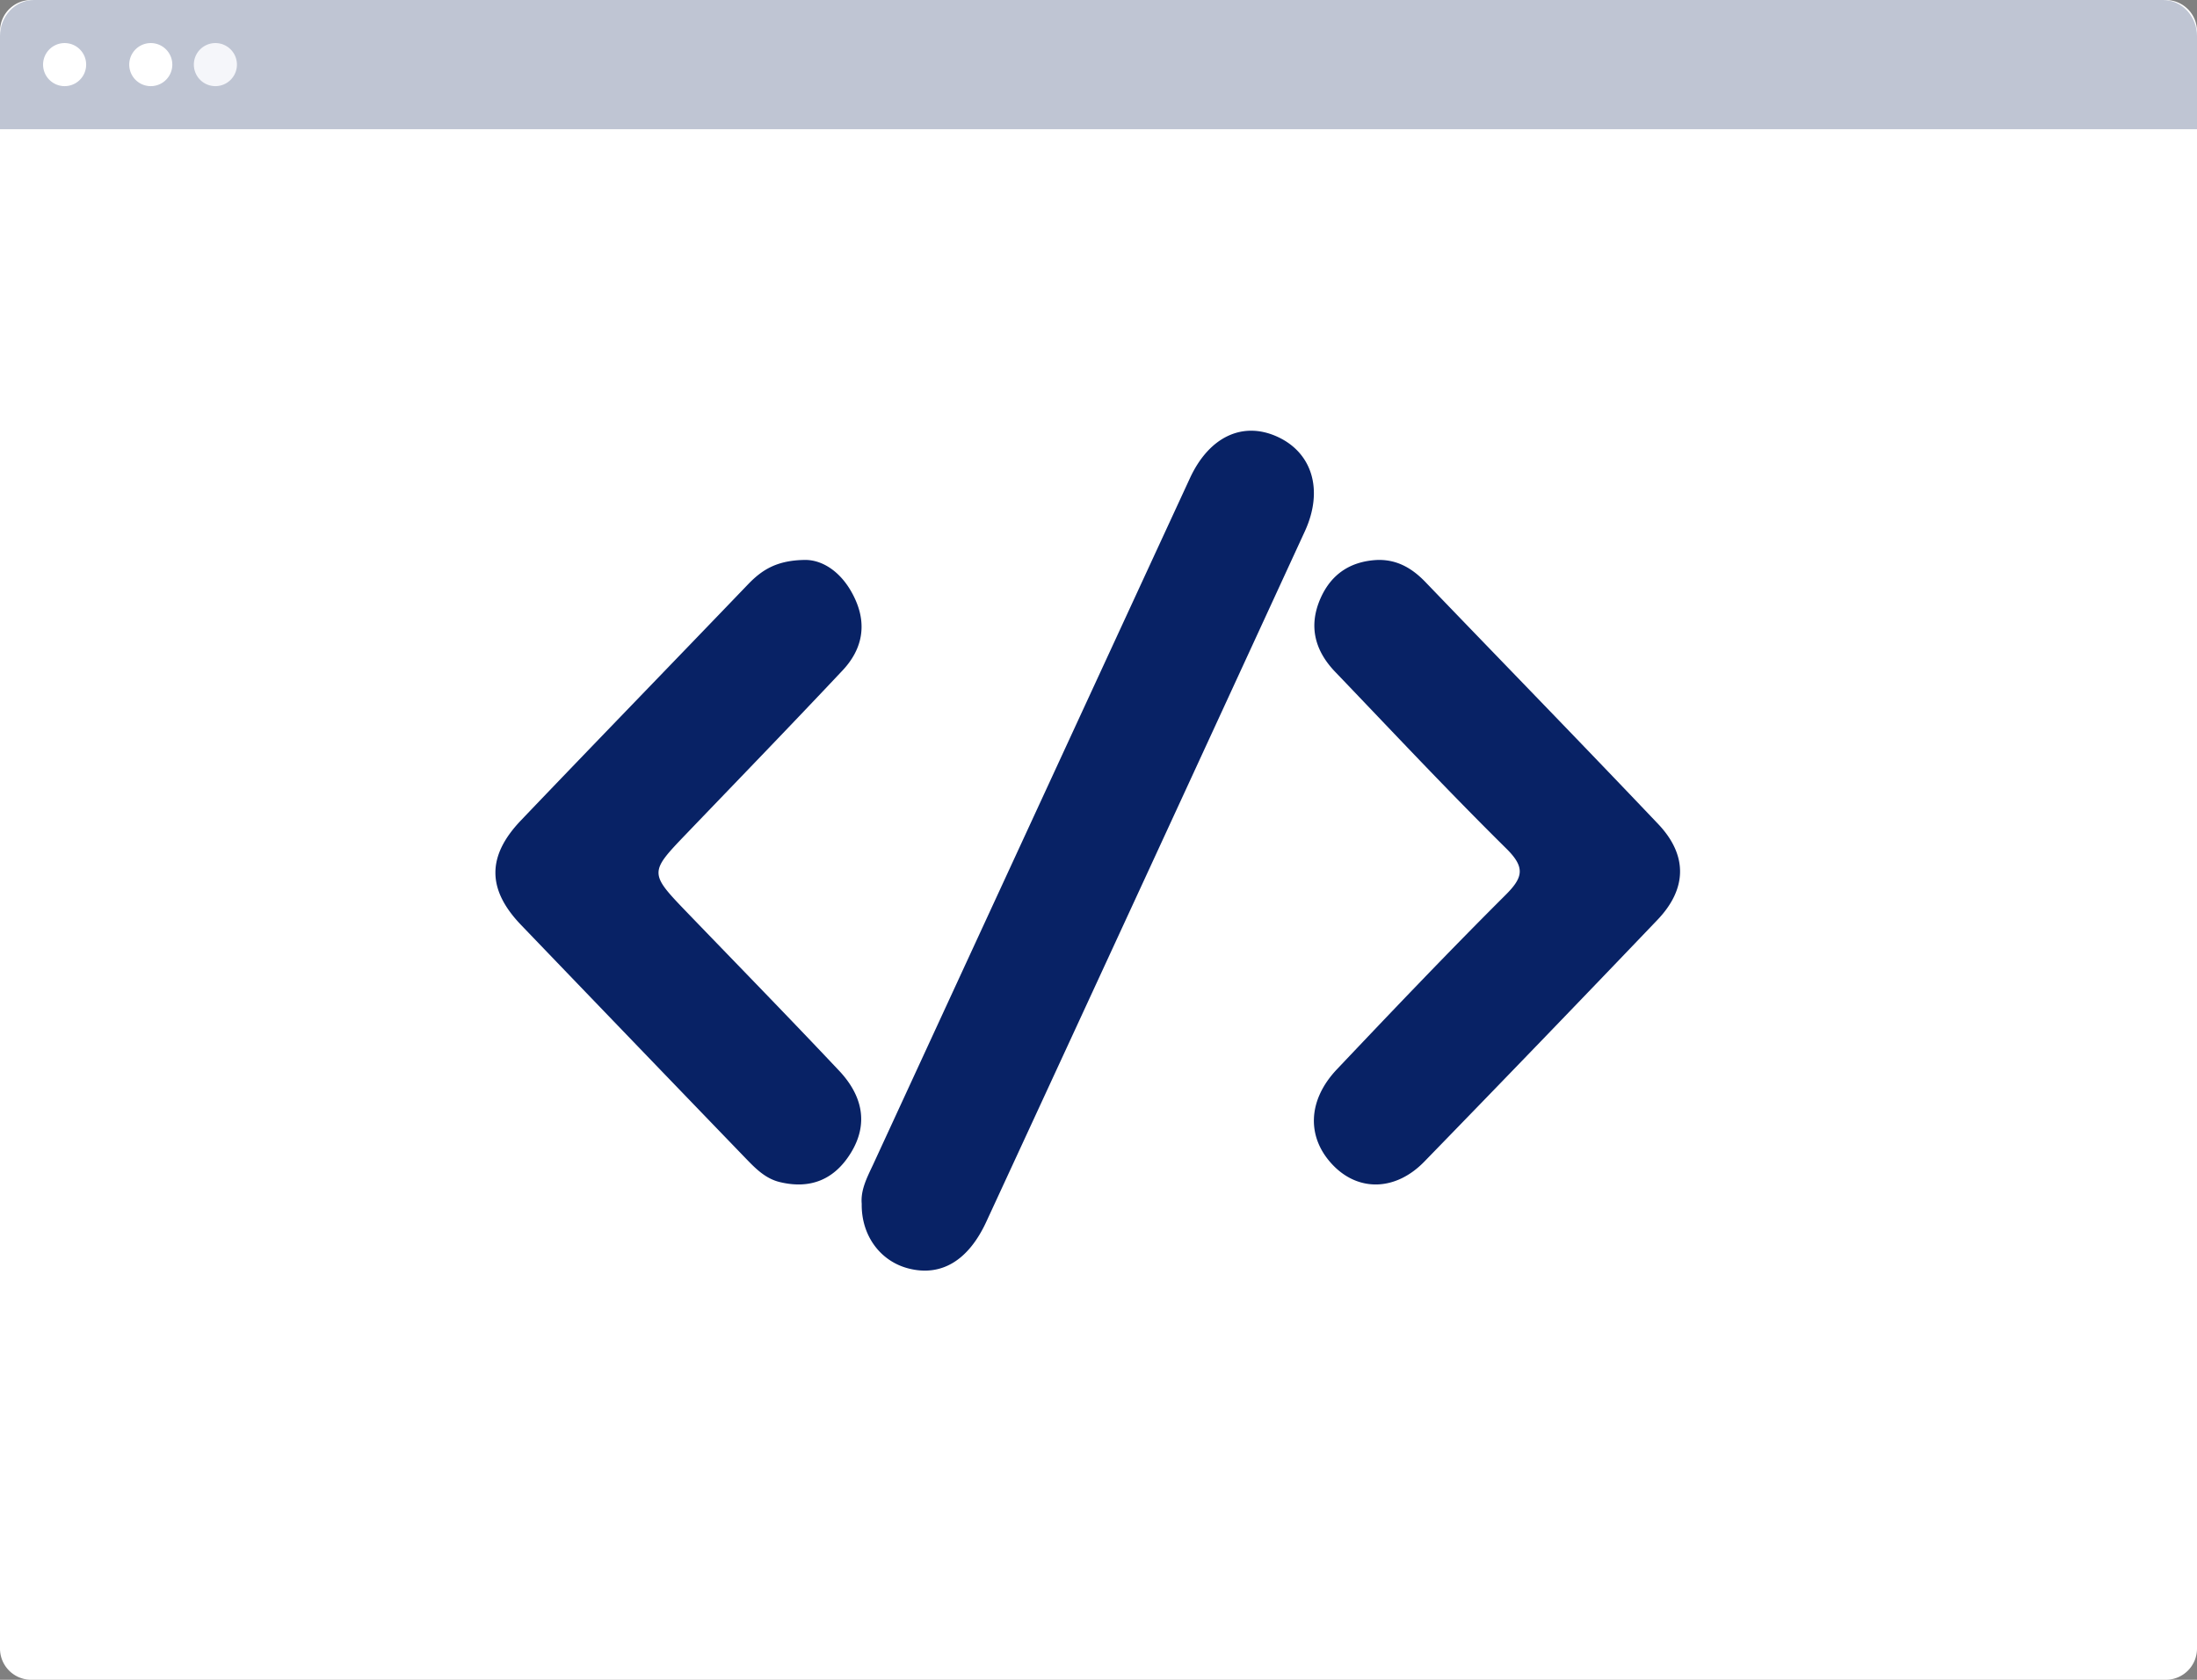 <svg xmlns="http://www.w3.org/2000/svg" width="102" height="78" viewBox="0 0 102 78">
    <rect x="0" y="0" width="102" height="78" fill="#808080" stroke="none"/>
    <g fill="none" fill-rule="evenodd">
        <path stroke="#FFF" stroke-width=".75" d="M83 19.062s6.8-9.736 19 .938"/>
        <path fill="#FFF" d="M1.445 0h99.11A1.45 1.45 0 0 1 102 1.454v75.092A1.45 1.45 0 0 1 100.555 78H1.445A1.45 1.45 0 0 1 0 76.546V1.454A1.45 1.45 0 0 1 1.445 0"/>
        <path fill="#BFC5D3" d="M100.426 0H1.573C.708 0 0 .752 0 1.67V6h102V1.67c-.001-.918-.71-1.67-1.574-1.67"/>
        <path fill="#FFF" d="M3 2a1 1 0 1 1 0 2 1 1 0 0 1 0-2M7 2a1 1 0 1 1 0 2 1 1 0 0 1 0-2"/>
        <path fill="#F5F6FA" d="M10 2a1 1 0 1 1 0 2 1 1 0 0 1 0-2"/>
        <path fill="#082265" d="M40.007 55.896c-.056-.631.24-1.207.515-1.79 4.905-10.634 9.812-21.268 14.722-31.9.893-1.934 2.461-2.662 4.07-1.922 1.61.74 2.144 2.478 1.266 4.387a21074.33 21074.33 0 0 1-14.783 32.047c-.84 1.827-2.099 2.557-3.587 2.19-1.333-.327-2.227-1.531-2.203-3.012M37.409 26c.852.011 1.76.636 2.3 1.838.561 1.242.283 2.368-.598 3.3-2.387 2.538-4.808 5.038-7.218 7.55-1.766 1.84-1.769 1.838.05 3.727 2.341 2.43 4.7 4.846 7.013 7.301 1.054 1.118 1.411 2.443.525 3.852-.771 1.231-1.889 1.658-3.28 1.32-.653-.159-1.104-.608-1.55-1.07a6946.905 6946.905 0 0 1-10.473-10.882c-1.57-1.644-1.57-3.184 0-4.834 3.515-3.68 7.06-7.33 10.583-11.002.624-.638 1.312-1.094 2.648-1.1M63.932 26.002c.909-.033 1.618.373 2.241 1.02 3.602 3.747 7.228 7.47 10.809 11.239 1.377 1.45 1.349 3.01-.035 4.456a1807.605 1807.605 0 0 1-10.822 11.224c-1.316 1.352-3.017 1.4-4.206.196-1.262-1.279-1.237-3.022.152-4.487 2.58-2.723 5.168-5.442 7.822-8.087.823-.821.932-1.28.038-2.163-2.703-2.67-5.305-5.45-7.94-8.2-.944-.983-1.257-2.127-.677-3.431.513-1.146 1.417-1.704 2.618-1.767"/>
    </g>
</svg>
